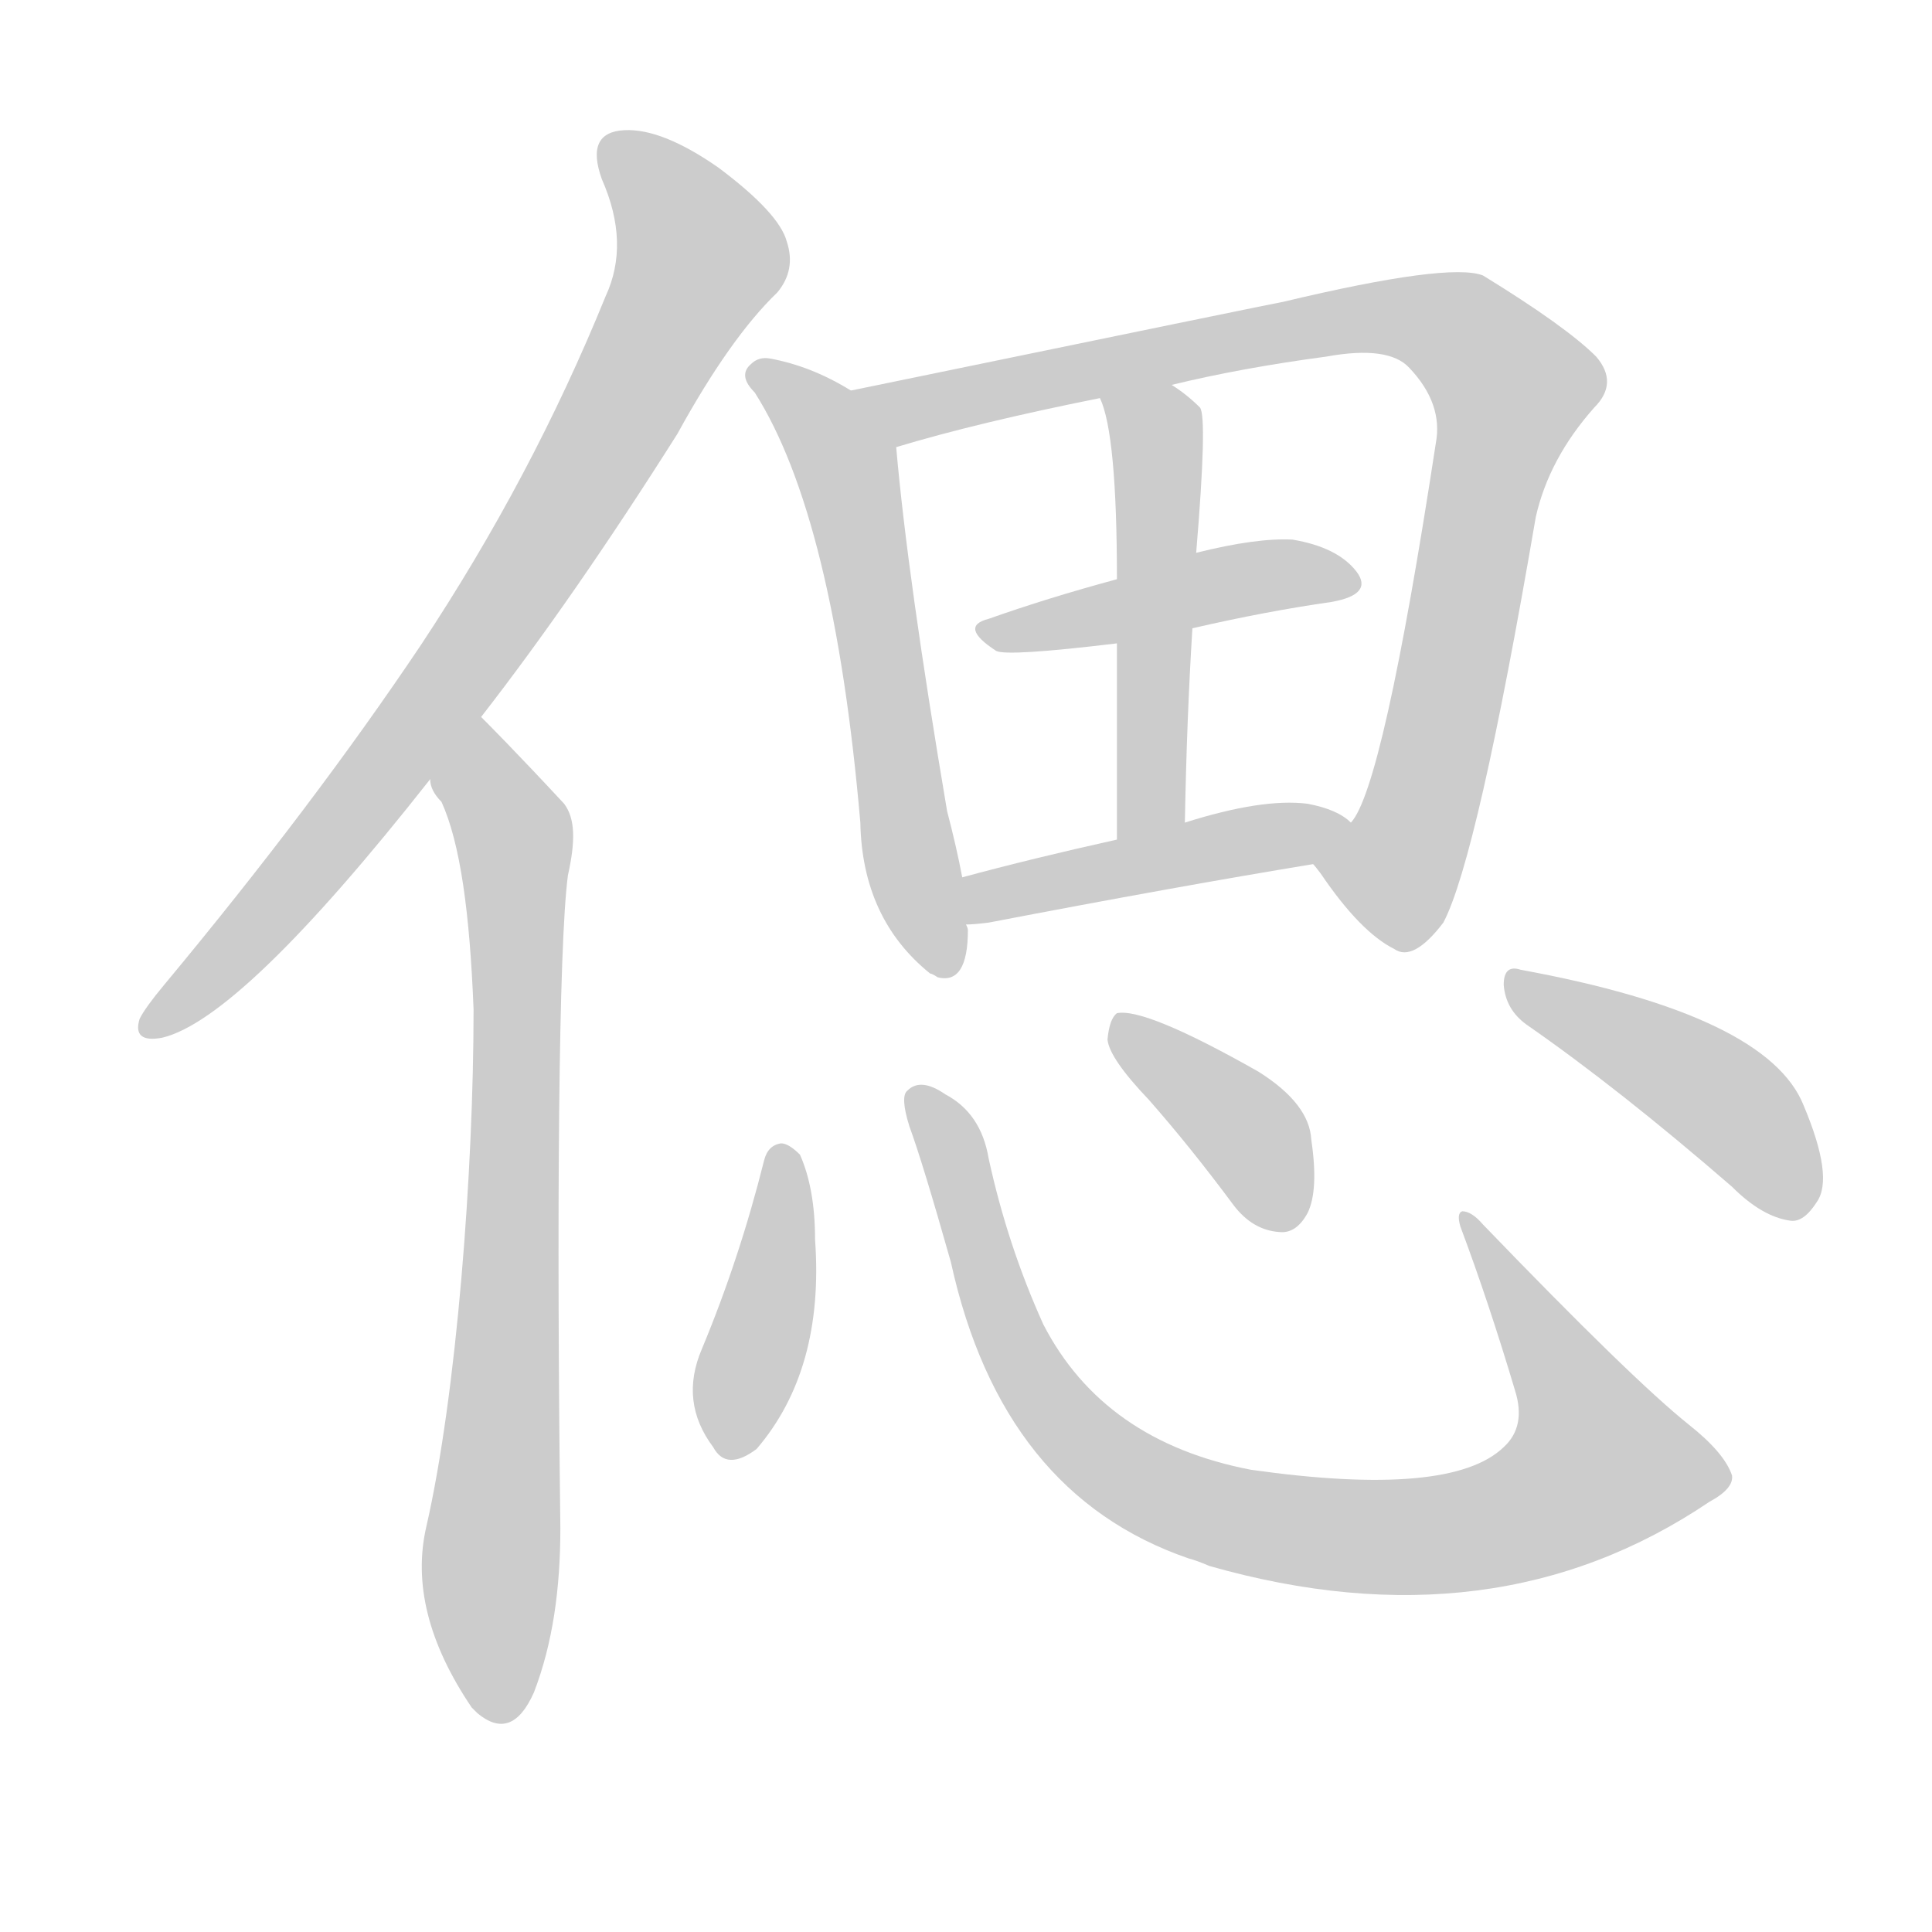 <!--
AnimCJK 2016-2018 Copyright Francois Mizessyn - https://github.com/parsimonhi/animCJK
Derived from:
    MakeMeAHanzi project - https://github.com/skishore/makemeahanzi
    Arphic PL KaitiM GB - https://apps.ubuntu.com/cat/applications/precise/fonts-arphic-gkai00mp/
    Arphic PL UKai - https://apps.ubuntu.com/cat/applications/fonts-arphic-ukai/
You can redistribute and/or modify this file under the terms of the Arphic Public License
as published by Arphic Technology Co., Ltd.
You should have received a copy of this license (the directory "APL") along with this file;
if not, see http://ftp.gnu.org/non-gnu/chinese-fonts-truetype/LICENSE.
-->
<svg id="z20594" class="acjk" version="1.1" viewBox="0 0 1024 1024" xmlns="http://www.w3.org/2000/svg" xmlns:xlink="http://www.w3.org/1999/xlink">
<style>
<![CDATA[
@keyframes z20594k {
	from {
		stroke:#ccc;
		stroke-dashoffset:3334;
	}
	1% {
		stroke:#c00;
		stroke-dashoffset:3334;
	}
	75% {
		stroke:#c00;
		stroke-dashoffset:0;
	}
	to {
		stroke:#000;
	}
}
#z20594 path[clip-path] {
	animation:z20594k 1s linear both;
	stroke-dasharray:3334;
	stroke-width:128;
	stroke-linecap:round;
	fill:none;
}
#z20594 path[clip-path="url(#z20594c1)"] {animation-delay:1s;}
#z20594 path[clip-path="url(#z20594c2)"] {animation-delay:2s;}
#z20594 path[clip-path="url(#z20594c3)"] {animation-delay:3s;}
#z20594 path[clip-path="url(#z20594c4)"] {animation-delay:4s;}
#z20594 path[clip-path="url(#z20594c5)"] {animation-delay:5s;}
#z20594 path[clip-path="url(#z20594c6)"] {animation-delay:6s;}
#z20594 path[clip-path="url(#z20594c7)"] {animation-delay:7s;}
#z20594 path[clip-path="url(#z20594c8)"] {animation-delay:8s;}
#z20594 path[clip-path="url(#z20594c9)"] {animation-delay:9s;}
#z20594 path[clip-path="url(#z20594c10)"] {animation-delay:10s;}
#z20594 path[clip-path="url(#z20594c11)"] {animation-delay:11s;}
#z20594 path {fill:#ccc;}
]]>
</style>
<path id="z20594d1" d="M255 380Q304 317 359 230Q387 179 412 155Q422 143 417 128Q413 113 381 89Q351 68 331 69Q310 70 319 95Q334 129 321 157Q282 253 223 342Q166 427 87 522Q77 534 74 540Q70 553 86 550Q128 540 228 413C246 391 246 391 255 380Z"/>
<path id="z20594d2" d="M228 413C228 417 230 421 234 425C244 447 249 484 251 535C251 621 242 739 226 809C219 839 227 871 250 905C250 905 251 906 253 908C265 918 275 915 283 897C293 871 297 842 297 810C295 644 296 502 301 464C305 446 305 434 299 426C273 398 258 383 255 380C245 370 225 399 228 413Z"/>
<path id="z20594d3" d="M451 207Q430 194 408 190Q402 189 398 193Q391 199 400 208Q442 274 456 436Q457 487 493 516Q494 516 497 518Q513 522 513 493Q513 492 512 490C511 473 511 473 510 465Q507 449 502 430Q481 306 475 237C473 224 461 215 451 207Z"/>
<path id="z20594d4" d="M696 458Q697 459 700 463Q721 494 739 503Q749 510 765 489Q783 455 814 274Q821 243 845 216Q858 203 846 189Q830 173 786 146Q768 139 680 160Q679 160 451 207C438 210 463 241 475 237Q518 224 583 211C608 206 608 206 621 204Q658 195 703 189Q736 183 747 195Q765 214 761 235Q733 418 716 436C711 444 690 450 696 458Z"/>
<path id="z20594d5" d="M632 333Q671 324 706 319Q728 315 719 303Q709 290 685 286Q666 285 634 293C606 302 606 302 592 307Q555 317 524 328Q508 332 528 345Q534 348 592 341C619 336 619 336 632 333Z"/>
<path id="z20594d6" d="M628 436Q629 381 632 333C633 306 633 306 634 293Q640 221 636 216Q629 209 621 204C610 197 578 199 583 211Q592 230 592 307C592 330 592 330 592 341Q592 381 592 445C592 457 628 448 628 436Z"/>
<path id="z20594d7" d="M512 490Q516 490 524 489Q623 470 696 458C706 456 724 442 716 436Q709 429 693 426Q669 423 628 436C604 442 604 442 592 445Q547 455 510 465C502 466 504 490 512 490Z"/>
<path id="z20594d8" d="M405 615Q392 667 372 715Q360 743 378 767Q385 780 401 768Q437 726 432 657Q432 630 424 612Q418 606 414 606Q407 607 405 615Z"/>
<path id="z20594d9" d="M918 782Q914 770 895 755Q865 731 786 649Q780 642 775 642Q772 643 774 650Q789 690 803 737Q809 756 797 767Q769 794 663 779Q585 764 553 702Q534 660 524 614Q520 590 501 580Q488 571 481 578Q477 581 482 597Q489 616 504 669Q531 792 630 826Q634 827 641 830Q792 873 906 796Q919 789 918 782Z"/>
<path id="z20594d10" d="M609 583Q631 608 654 639Q664 652 678 653Q687 654 693 643Q699 631 695 604Q694 585 667 568Q607 534 592 537Q588 540 587 551Q588 561 609 583Z"/>
<path id="z20594d11" d="M809 543Q858 577 918 629Q934 645 949 647Q956 648 963 637Q972 624 956 586Q937 538 806 514Q797 511 797 522Q798 535 809 543Z"/>
<defs>
	<clipPath id="z20594c1"><use xlink:href="#z20594d1"></use></clipPath>
	<clipPath id="z20594c2"><use xlink:href="#z20594d2"></use></clipPath>
	<clipPath id="z20594c3"><use xlink:href="#z20594d3"></use></clipPath>
	<clipPath id="z20594c4"><use xlink:href="#z20594d4"></use></clipPath>
	<clipPath id="z20594c5"><use xlink:href="#z20594d5"></use></clipPath>
	<clipPath id="z20594c6"><use xlink:href="#z20594d6"></use></clipPath>
	<clipPath id="z20594c7"><use xlink:href="#z20594d7"></use></clipPath>
	<clipPath id="z20594c8"><use xlink:href="#z20594d8"></use></clipPath>
	<clipPath id="z20594c9"><use xlink:href="#z20594d9"></use></clipPath>
	<clipPath id="z20594c10"><use xlink:href="#z20594d10"></use></clipPath>
	<clipPath id="z20594c11"><use xlink:href="#z20594d11"></use></clipPath>
</defs>
<path pathLength="3333" clip-path="url(#z20594c1)" d="M322 76L371 144L231 372L80 544"/>
<path pathLength="3333" clip-path="url(#z20594c2)" d="M257 392L274 450L260 909"/>
<path pathLength="3333" clip-path="url(#z20594c3)" d="M404 199L448 246L493 513"/>
<path pathLength="3333" clip-path="url(#z20594c4)" d="M461 211L728 168L803 202L749 440L713 479"/>
<path pathLength="3333" clip-path="url(#z20594c5)" d="M521 333L716 309"/>
<path pathLength="3333" clip-path="url(#z20594c6)" d="M592 216L614 242L602 441"/>
<path pathLength="3333" clip-path="url(#z20594c7)" d="M519 482L708 441"/>
<path pathLength="3333" clip-path="url(#z20594c8)" d="M416 614L382 766"/>
<path pathLength="3333" clip-path="url(#z20594c9)" d="M488 581L547 732L650 804L783 810L864 769L778 650"/>
<path pathLength="3333" clip-path="url(#z20594c10)" d="M596 545L685 647"/>
<path pathLength="3333" clip-path="url(#z20594c11)" d="M805 522L913 583L956 640"/>
</svg>